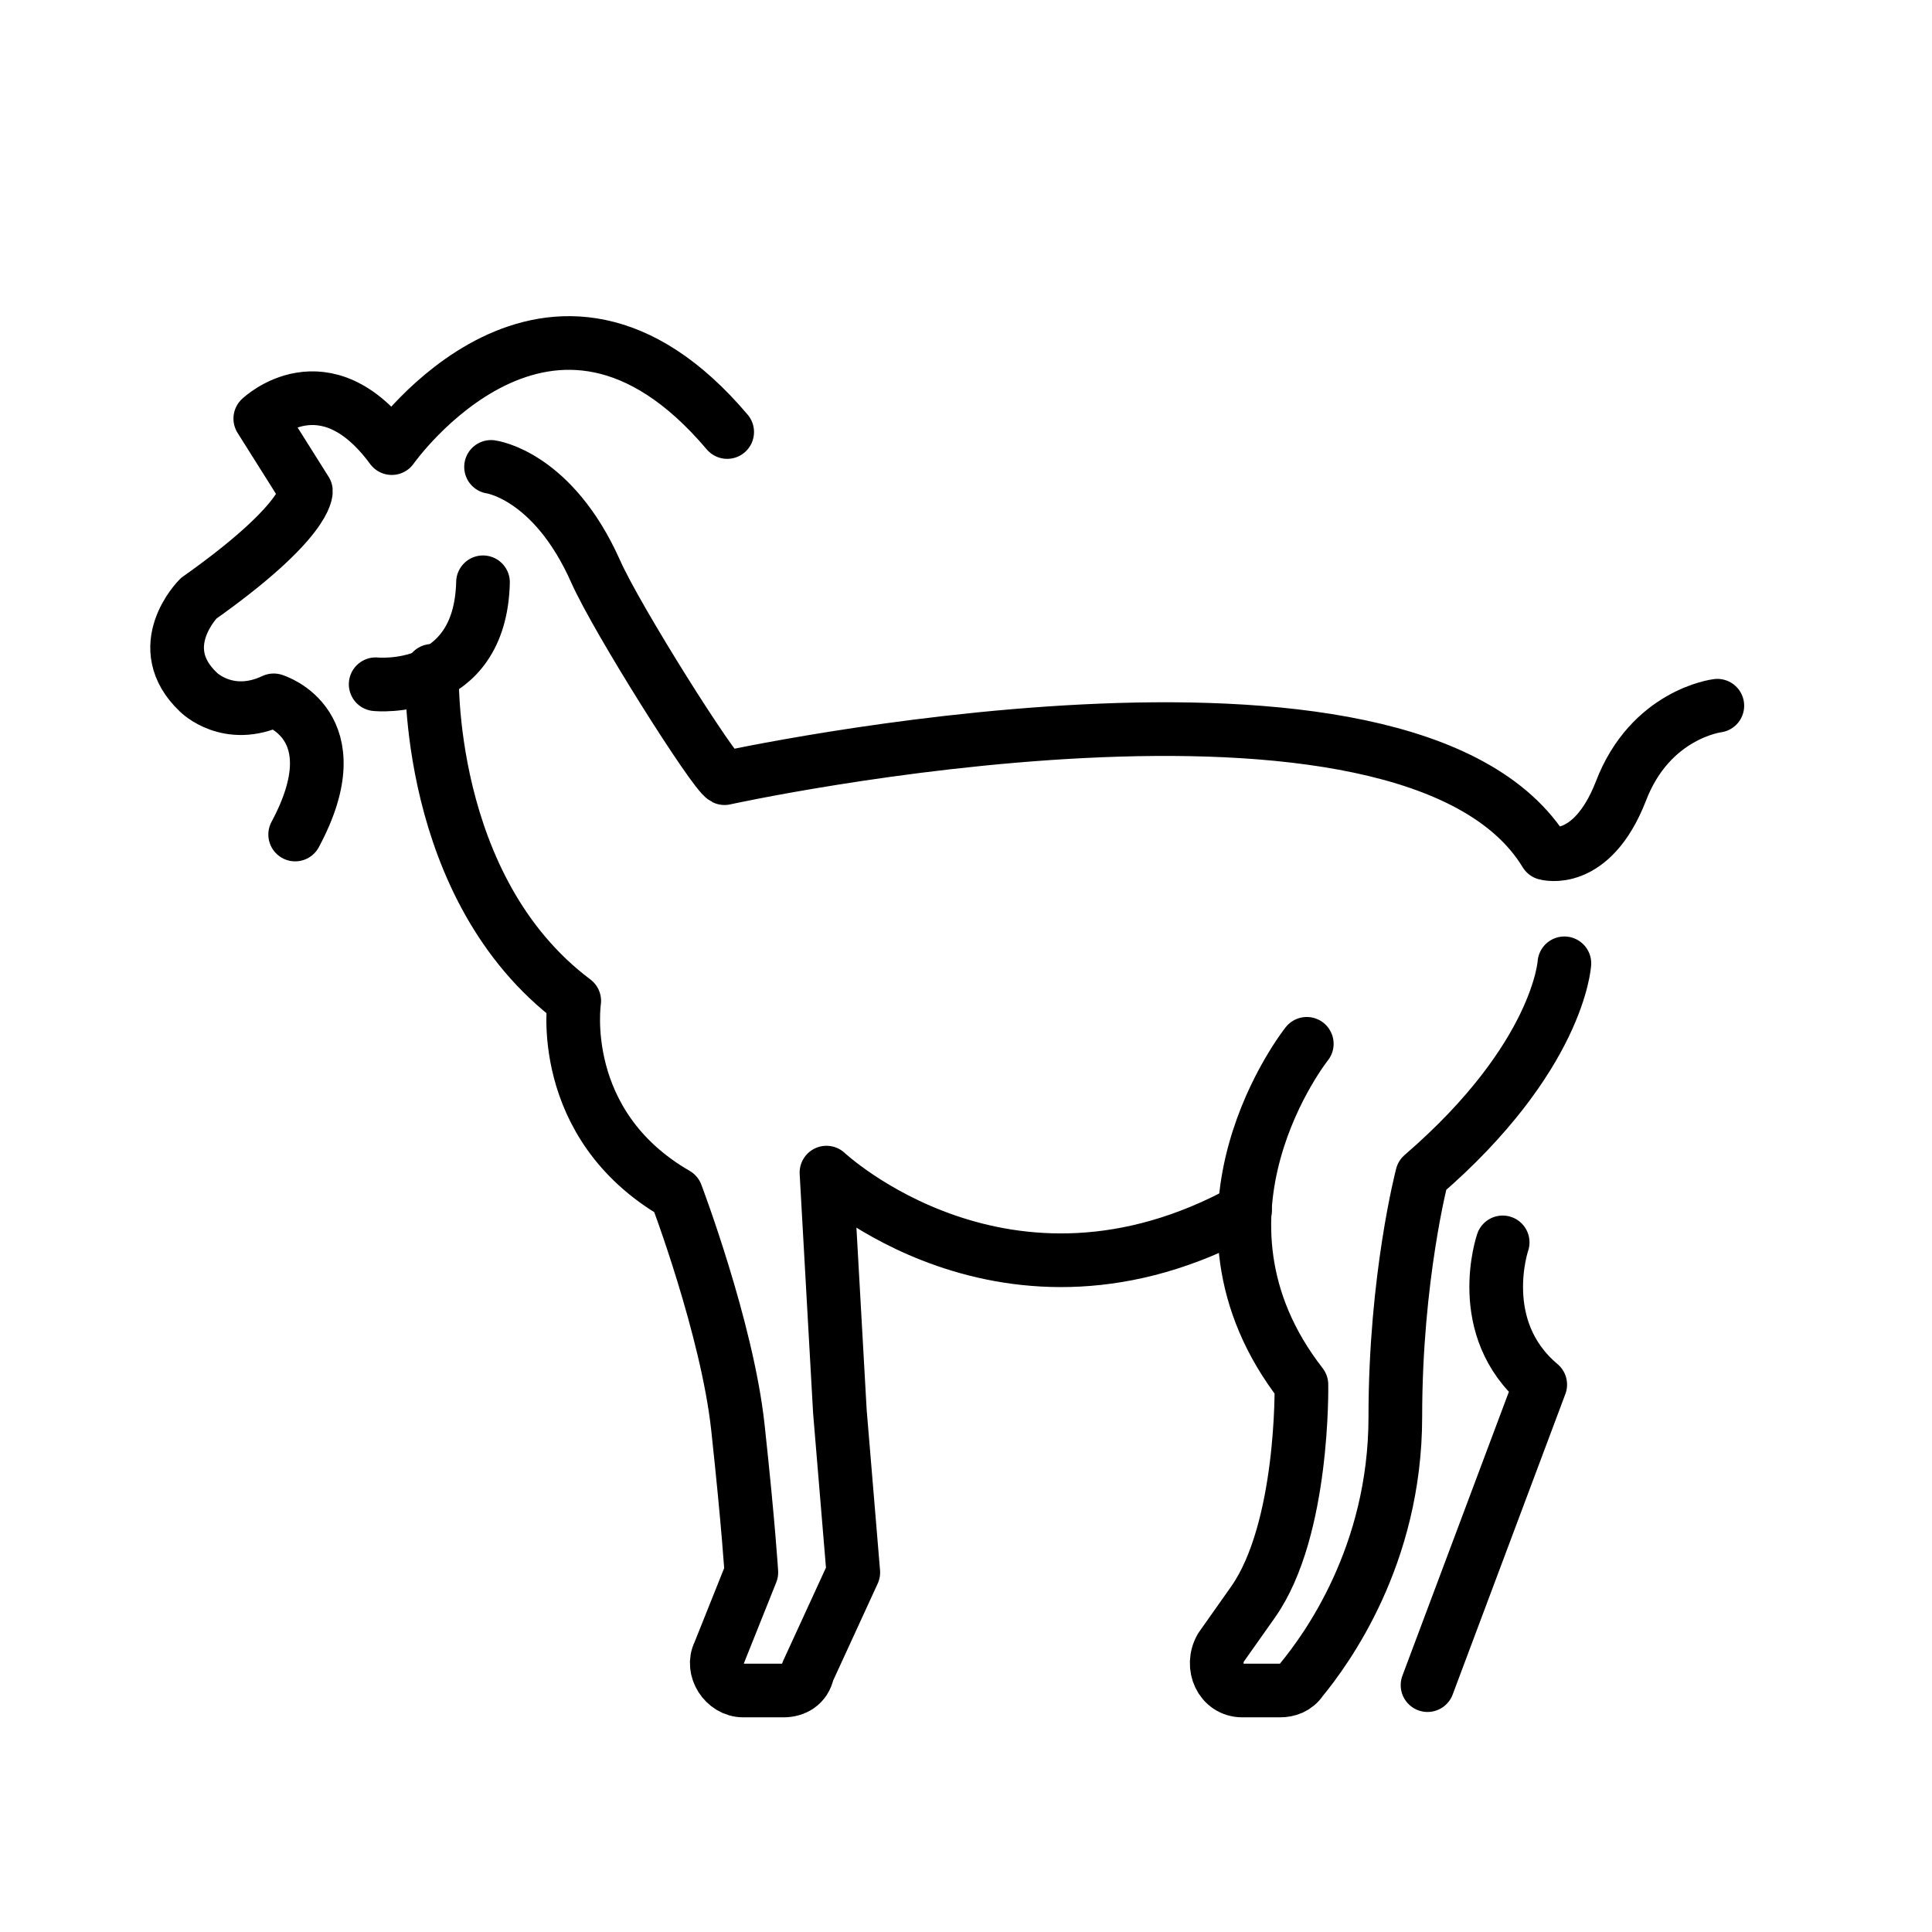 <?xml version="1.0" encoding="utf-8"?>
<!-- Generator: Adobe Illustrator 21.1.0, SVG Export Plug-In . SVG Version: 6.00 Build 0)  -->
<svg version="1.1" id="emoji" xmlns="http://www.w3.org/2000/svg" xmlns:xlink="http://www.w3.org/1999/xlink" x="0px" y="0px"
	 viewBox="0 0 72 72" enable-background="new 0 0 72 72" xml:space="preserve">
<g id="_xD83D__xDC10_">
	<path fill="none" stroke="#000000" stroke-width="2" stroke-linecap="round" stroke-linejoin="round" stroke-miterlimit="10" d="
		M11,31.1c2.2-4.1-0.8-5-0.8-5c-1.7,0.8-2.8-0.3-2.8-0.3c-1.8-1.7,0-3.5,0-3.5c4.1-2.9,4-4,4-4l-1.7-2.7c0,0,2.4-2.3,4.9,1.1
		c0,0,5.9-8.4,12.5-0.6"/>
	<path fill="none" stroke="#000000" stroke-width="2" stroke-linecap="round" stroke-linejoin="round" stroke-miterlimit="10" d="
		M14,25.5c0,0,3.9,0.4,4-3.8"/>
	<path fill="none" stroke="#000000" stroke-width="2" stroke-linecap="round" stroke-linejoin="round" stroke-miterlimit="10" d="
		M18.3,17.4c0,0,2.3,0.3,3.9,3.9c0.8,1.8,4.4,7.5,4.8,7.7c0,0,25.5-5.6,30.6,2.8c0,0,1.7,0.5,2.8-2.3c1.1-2.9,3.6-3.2,3.6-3.2"/>
	<path fill="none" stroke="#000000" stroke-width="2" stroke-linecap="round" stroke-linejoin="round" stroke-miterlimit="10" d="
		M46.4,45.1c-8.9,4.9-15.6-1.4-15.6-1.4l0.5,8.9l0.5,6l-1.7,3.7C30,62.8,29.6,63,29.2,63h-1.5c-0.7,0-1.2-0.8-0.9-1.4l1.2-3
		c0,0-0.1-1.7-0.5-5.4s-2.3-8.7-2.3-8.7c-4.5-2.6-3.8-7.2-3.8-7.2C15.8,33.1,16.1,25,16.1,25"/>
	<path fill="none" stroke="#000000" stroke-width="2" stroke-linecap="round" stroke-linejoin="round" stroke-miterlimit="10" d="
		M48.7,38.9c0,0-5.1,6.4-0.2,12.7c0,0,0.1,5.4-1.8,8.1l-1.2,1.7c-0.4,0.7,0,1.6,0.8,1.6h1.4c0.3,0,0.6-0.1,0.8-0.4
		c0.9-1.1,3.5-4.6,3.5-9.8c0-5.2,1-9,1-9c5.1-4.4,5.3-7.9,5.3-7.9"/>
	<path fill="none" stroke="#000000" stroke-width="2" stroke-linecap="round" stroke-linejoin="round" stroke-miterlimit="10" d="
		M56,46.3c0,0-1.1,3.2,1.4,5.3l-4.2,11.2"/>
</g>
</svg>
